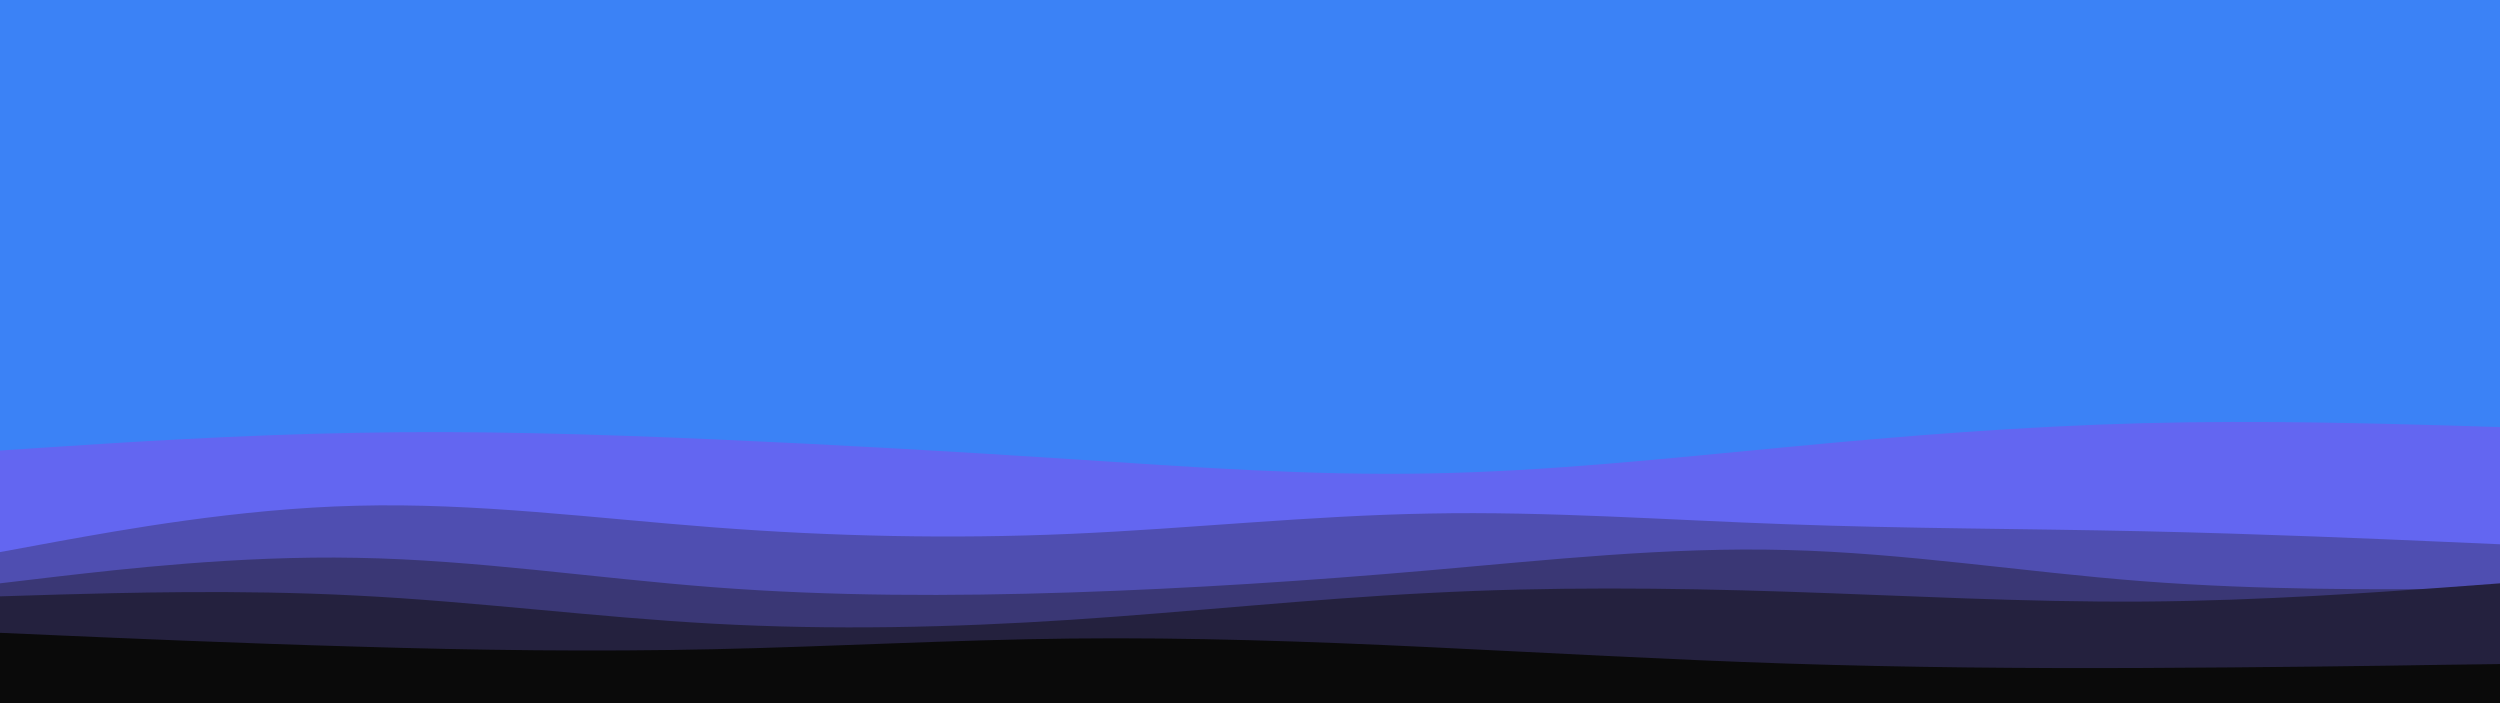 <svg id="visual" viewBox="0 0 960 270" width="960" height="270" xmlns="http://www.w3.org/2000/svg" xmlns:xlink="http://www.w3.org/1999/xlink" version="1.1"><rect x="0" y="0" width="960" height="270" fill="#3b82f6"></rect><path d="M0 173L22.8 171.5C45.7 170 91.3 167 137 166.2C182.7 165.3 228.3 166.7 274 168.7C319.7 170.7 365.3 173.3 411.2 176.3C457 179.3 503 182.7 548.8 181.8C594.7 181 640.3 176 686 171.7C731.7 167.3 777.3 163.7 823 162.5C868.7 161.3 914.3 162.7 937.2 163.3L960 164L960 271L937.2 271C914.3 271 868.7 271 823 271C777.3 271 731.7 271 686 271C640.3 271 594.7 271 548.8 271C503 271 457 271 411.2 271C365.3 271 319.7 271 274 271C228.3 271 182.7 271 137 271C91.3 271 45.7 271 22.8 271L0 271Z" fill="#6366f1"></path><path d="M0 212L22.8 207.8C45.7 203.7 91.3 195.3 137 194.2C182.7 193 228.3 199 274 202.5C319.7 206 365.3 207 411.2 205C457 203 503 198 548.8 197.2C594.7 196.3 640.3 199.7 686 201.3C731.7 203 777.3 203 823 204C868.7 205 914.3 207 937.2 208L960 209L960 271L937.2 271C914.3 271 868.7 271 823 271C777.3 271 731.7 271 686 271C640.3 271 594.7 271 548.8 271C503 271 457 271 411.2 271C365.3 271 319.7 271 274 271C228.3 271 182.7 271 137 271C91.3 271 45.7 271 22.8 271L0 271Z" fill="#4f4eb1"></path><path d="M0 224L22.8 221.3C45.7 218.7 91.3 213.3 137 214.2C182.7 215 228.3 222 274 225.5C319.7 229 365.3 229 411.2 227.5C457 226 503 223 548.8 219C594.7 215 640.3 210 686 211.2C731.7 212.3 777.3 219.7 823 223.2C868.7 226.7 914.3 226.3 937.2 226.2L960 226L960 271L937.2 271C914.3 271 868.7 271 823 271C777.3 271 731.7 271 686 271C640.3 271 594.7 271 548.8 271C503 271 457 271 411.2 271C365.3 271 319.7 271 274 271C228.3 271 182.7 271 137 271C91.3 271 45.7 271 22.8 271L0 271Z" fill="#3a3775"></path><path d="M0 229L22.8 228.3C45.7 227.7 91.3 226.3 137 228.7C182.7 231 228.3 237 274 239.5C319.7 242 365.3 241 411.2 238C457 235 503 230 548.8 227.7C594.7 225.3 640.3 225.7 686 227.2C731.7 228.7 777.3 231.3 823 231C868.7 230.7 914.3 227.3 937.2 225.7L960 224L960 271L937.2 271C914.3 271 868.7 271 823 271C777.3 271 731.7 271 686 271C640.3 271 594.7 271 548.8 271C503 271 457 271 411.2 271C365.3 271 319.7 271 274 271C228.3 271 182.7 271 137 271C91.3 271 45.7 271 22.8 271L0 271Z" fill="#24213e"></path><path d="M0 243L22.8 244C45.7 245 91.3 247 137 248.3C182.7 249.7 228.3 250.3 274 249.3C319.7 248.3 365.3 245.7 411.2 245.2C457 244.7 503 246.3 548.8 248.5C594.7 250.7 640.3 253.3 686 254.8C731.7 256.3 777.3 256.7 823 256.5C868.7 256.3 914.3 255.7 937.2 255.3L960 255L960 271L937.2 271C914.3 271 868.7 271 823 271C777.3 271 731.7 271 686 271C640.3 271 594.7 271 548.8 271C503 271 457 271 411.2 271C365.3 271 319.7 271 274 271C228.3 271 182.7 271 137 271C91.3 271 45.7 271 22.8 271L0 271Z" fill="#0a0a0a"></path></svg>